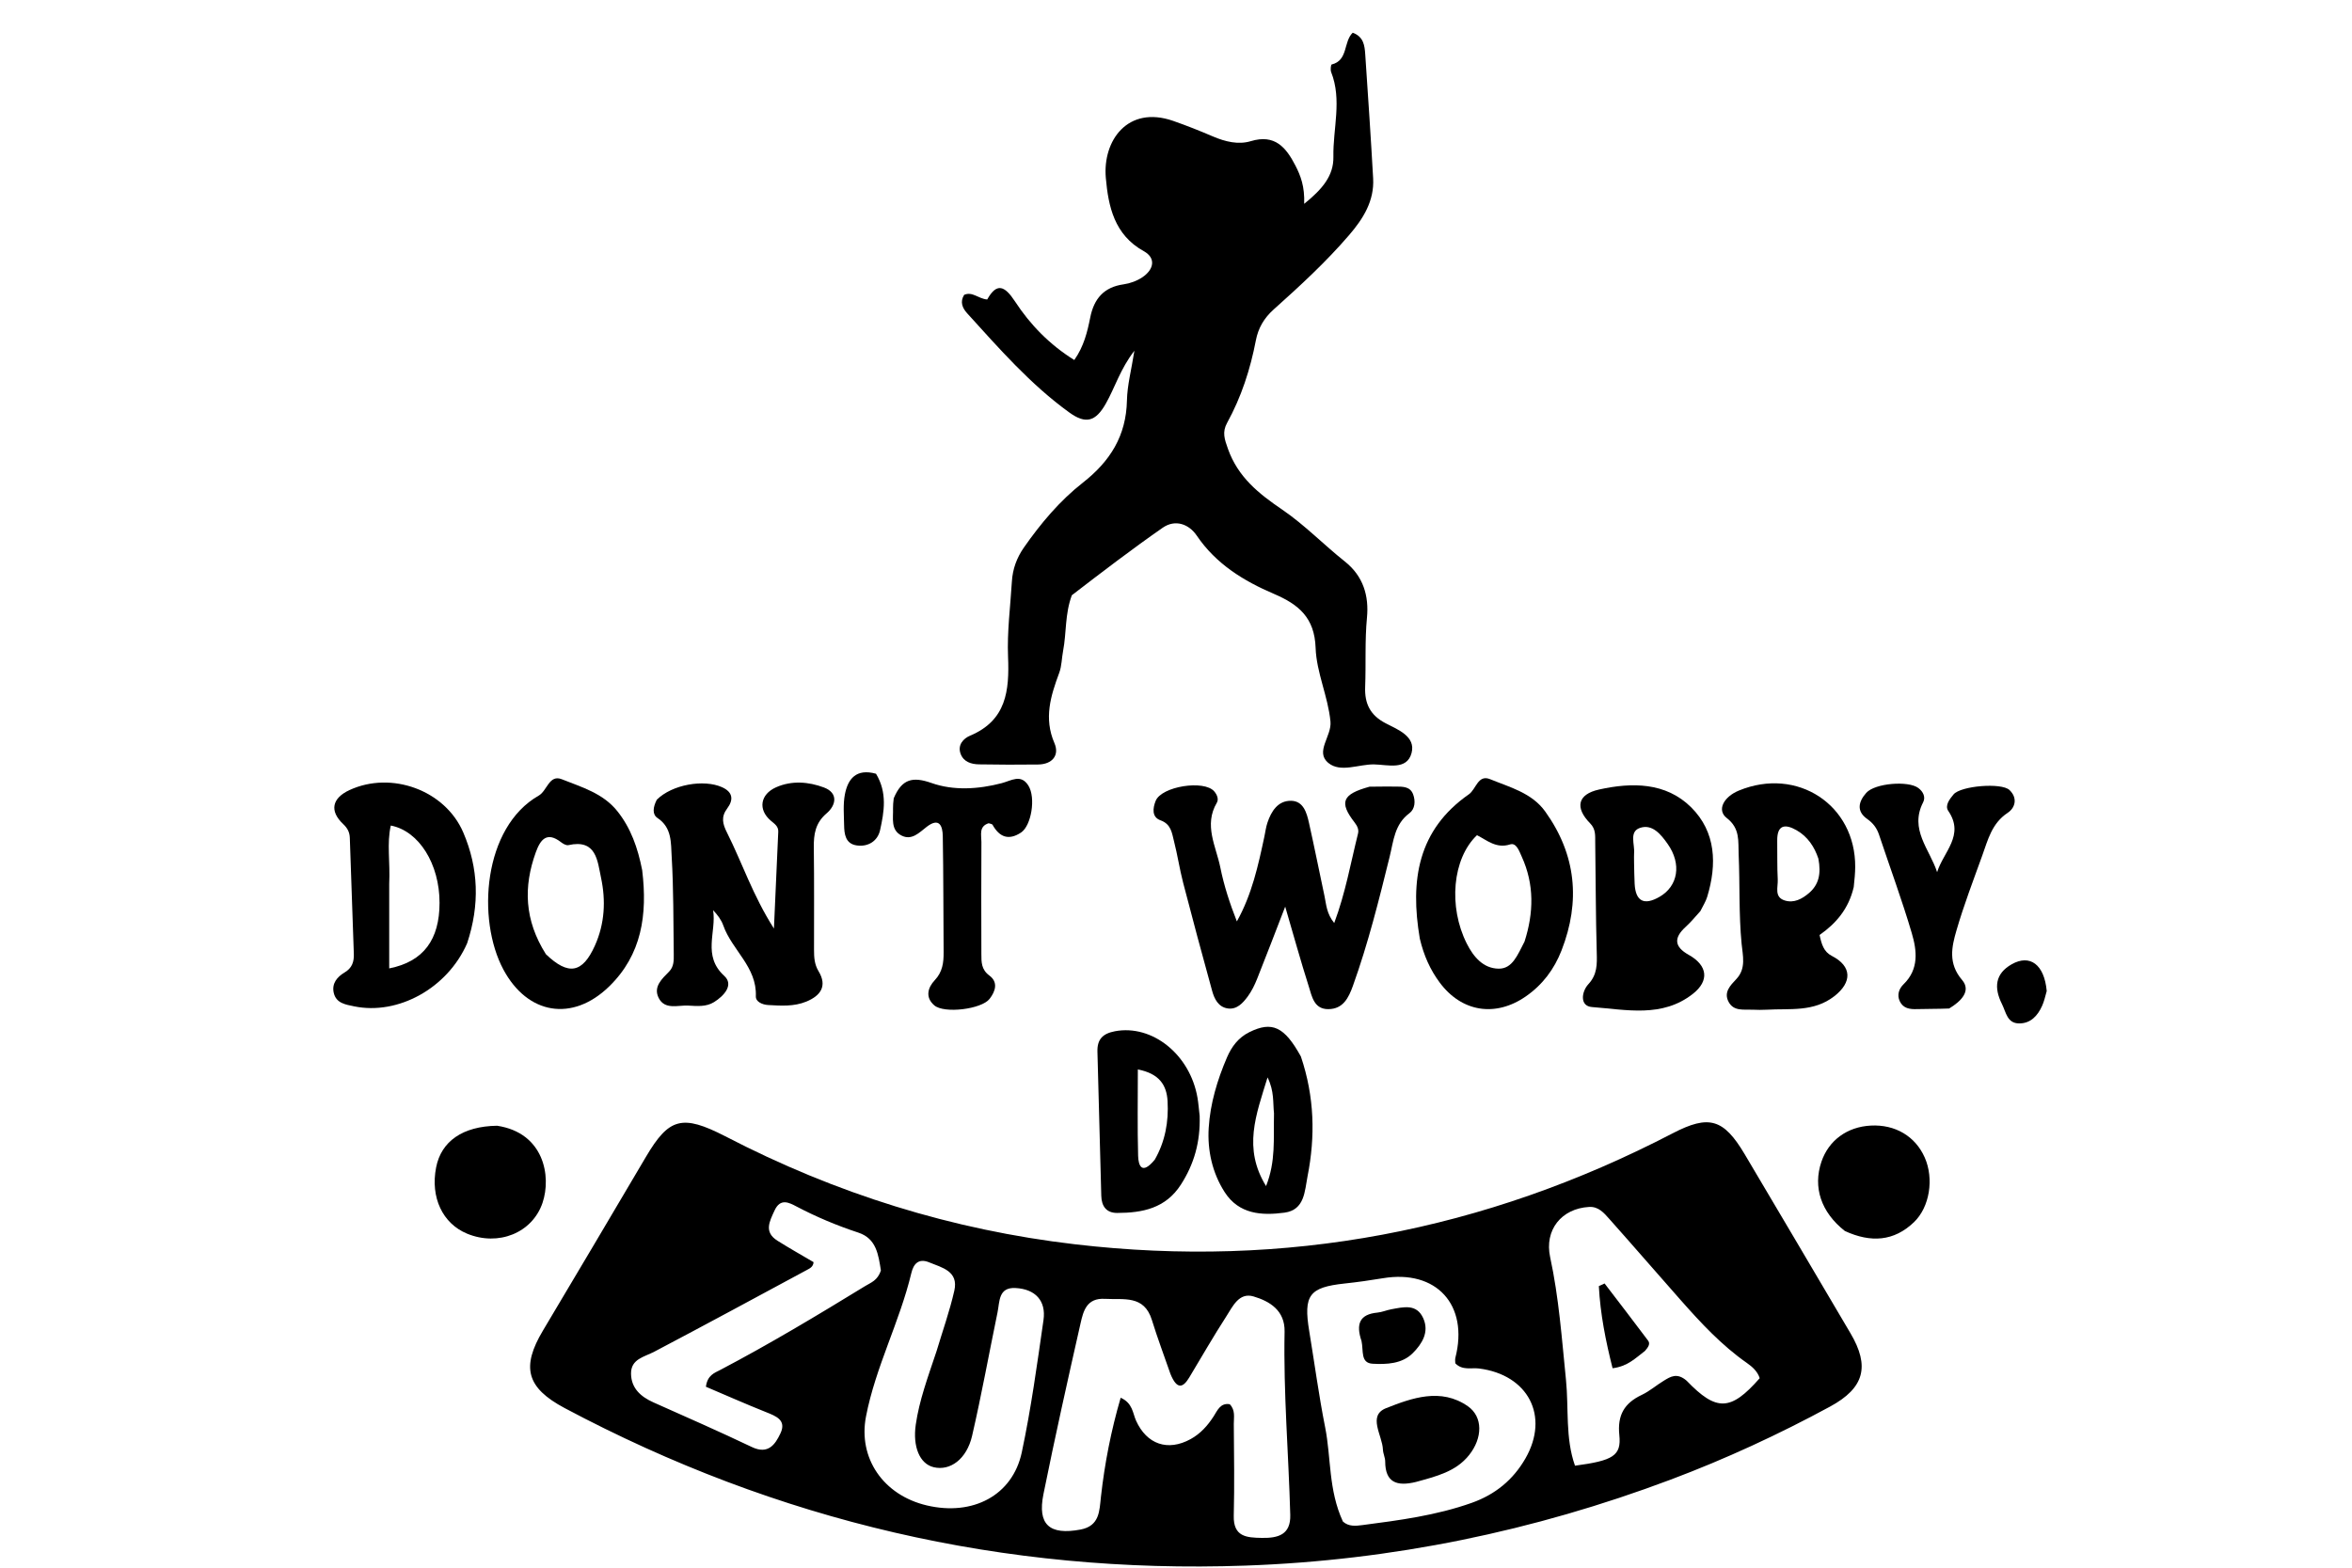 <svg version="1.1" id="Layer_1" xmlns="http://www.w3.org/2000/svg" xmlns:xlink="http://www.w3.org/1999/xlink" x="0px" y="0px"
	 width="100%" viewBox="0 0 576 384" enable-background="new 0 0 576 384" xml:space="preserve">
<path fill="#000000" opacity="1" stroke="none" 
	d="
M177.583,278.308 
	C204.77,292.431 233.186,301.259 263.272,304.786 
	C314.894,310.84 363.612,301.518 409.657,277.589 
	C418.544,272.97 422.121,274.068 427.254,282.697 
	C435.939,297.296 444.537,311.946 453.176,326.572 
	C457.951,334.656 456.62,339.962 448.171,344.543 
	C435.574,351.374 422.58,357.376 409.153,362.426 
	C375.564,375.06 340.913,382.22 304.99,383.491 
	C245.924,385.579 190.405,372.646 138.29,344.907 
	C128.897,339.907 127.628,334.866 132.972,325.911 
	C141.421,311.753 149.81,297.559 158.192,283.361 
	C163.825,273.82 167.054,272.909 177.583,278.308 
M286.642,336.545 
	C285.117,332.145 283.47,327.784 282.098,323.338 
	C280.183,317.131 275.164,318.413 270.592,318.148 
	C266.131,317.889 265.313,321.108 264.628,324.132 
	C261.474,338.056 258.363,351.993 255.537,365.987 
	C254.024,373.482 257.05,376.085 264.614,374.66 
	C269.335,373.771 269.235,370.051 269.619,366.622 
	C270.534,358.456 272.091,350.445 274.451,342.37 
	C277.412,343.695 277.389,346.152 278.225,348.001 
	C280.833,353.774 285.984,355.587 291.587,352.499 
	C293.976,351.182 295.728,349.237 297.205,346.949 
	C298.125,345.525 298.851,343.565 301.164,343.961 
	C302.589,345.433 302.143,347.181 302.155,348.786 
	C302.208,356.276 302.335,363.769 302.146,371.254 
	C302.015,376.458 305.292,376.644 309.058,376.705 
	C313.033,376.77 316.114,375.915 315.982,371.069 
	C315.576,356.105 314.293,341.167 314.592,326.18 
	C314.695,321.014 310.976,318.736 306.98,317.555 
	C303.419,316.502 301.872,320.041 300.31,322.461 
	C297.154,327.351 294.252,332.405 291.254,337.396 
	C289.691,339.999 288.225,340.42 286.642,336.545 
M328.875,372.695 
	C330.275,373.968 332.022,373.78 333.628,373.57 
	C342.688,372.387 351.737,371.204 360.432,368.115 
	C366.203,366.065 370.579,362.456 373.57,357.249 
	C379.548,346.846 374.23,336.723 362.192,335.206 
	C360.304,334.968 358.149,335.742 356.401,333.94 
	C356.401,333.543 356.301,333.039 356.416,332.59 
	C359.738,319.633 351.776,310.905 338.658,313.1 
	C335.55,313.62 332.422,314.059 329.288,314.394 
	C320.616,315.323 319.172,317.251 320.63,326.069 
	C321.929,333.922 322.976,341.823 324.528,349.624 
	C326.013,357.084 325.288,364.917 328.875,372.695 
M413.061,338.209 
	C420.355,345.794 423.858,345.675 430.951,337.583 
	C430.418,335.909 429.126,334.777 427.796,333.846 
	C421.605,329.516 416.528,324.034 411.571,318.424 
	C405.738,311.824 399.981,305.157 394.122,298.58 
	C392.824,297.123 391.481,295.506 389.178,295.635 
	C382.366,296.017 378.193,301.307 379.628,307.934 
	C381.773,317.848 382.486,327.922 383.505,337.984 
	C384.213,344.977 383.306,352.227 385.714,359.018 
	C395.056,357.769 397.091,356.586 396.571,351.52 
	C396.068,346.627 397.794,343.69 402.06,341.677 
	C403.995,340.764 405.659,339.291 407.507,338.174 
	C409.065,337.231 410.687,336.147 413.061,338.209 
M229.358,330.969 
	C230.834,326.035 232.573,321.161 233.71,316.15 
	C234.793,311.379 230.741,310.51 227.528,309.2 
	C224.924,308.138 223.713,309.633 223.194,311.805 
	C220.332,323.791 214.429,334.81 212.082,346.958 
	C210.113,357.146 216.296,366.231 226.973,368.748 
	C238.228,371.402 247.983,366.307 250.231,355.752 
	C252.51,345.056 253.986,334.181 255.548,323.345 
	C256.228,318.632 253.556,315.736 248.662,315.496 
	C244.488,315.29 244.835,318.831 244.294,321.452 
	C242.211,331.535 240.379,341.675 238.064,351.703 
	C236.743,357.423 232.696,360.347 228.669,359.39 
	C225.188,358.564 223.501,354.302 224.267,348.973 
	C225.125,342.997 227.216,337.391 229.358,330.969 
M215.728,311.178 
	C215.116,307.363 214.645,303.388 210.221,301.93 
	C204.986,300.206 199.943,298.093 195.062,295.526 
	C193.217,294.555 191.105,293.419 189.68,296.518 
	C188.433,299.23 187.038,301.792 190.391,303.905 
	C193.309,305.744 196.321,307.433 199.24,309.157 
	C199.17,310.274 198.368,310.663 197.68,311.034 
	C185.218,317.751 172.771,324.497 160.243,331.089 
	C157.752,332.4 154.502,332.869 154.539,336.471 
	C154.576,340.024 156.901,342.118 160.029,343.511 
	C168.092,347.102 176.176,350.656 184.143,354.451 
	C188.125,356.347 189.847,353.814 191.127,351.106 
	C192.668,347.848 190.057,346.877 187.57,345.885 
	C182.562,343.887 177.63,341.7 172.876,339.68 
	C173.253,336.817 174.98,336.302 176.404,335.554 
	C188.504,329.193 200.215,322.162 211.865,315.024 
	C213.265,314.166 214.953,313.659 215.728,311.178 
z"/>
<path fill="#000000" opacity="1" stroke="none" 
	d="
M262.491,145.801 
	C260.767,150.443 261.199,155.032 260.351,159.429 
	C260.007,161.216 260.026,163.122 259.405,164.798 
	C257.312,170.447 255.586,175.912 258.229,182.029 
	C259.512,184.997 257.716,187.219 254.234,187.262 
	C249.405,187.322 244.573,187.318 239.745,187.227 
	C237.856,187.191 235.99,186.628 235.255,184.651 
	C234.449,182.48 235.932,180.889 237.558,180.207 
	C246.477,176.466 247.211,169.172 246.87,160.869 
	C246.619,154.75 247.434,148.585 247.808,142.443 
	C247.994,139.387 248.99,136.635 250.766,134.092 
	C254.894,128.181 259.552,122.646 265.174,118.239 
	C271.888,112.976 275.802,106.753 275.986,98.088 
	C276.066,94.335 277.075,90.602 277.811,85.912 
	C274.335,90.398 273.058,94.923 270.79,98.909 
	C268.321,103.248 265.924,103.961 261.889,101.048 
	C252.37,94.177 244.69,85.363 236.854,76.737 
	C235.699,75.465 235.031,73.932 236.125,72.218 
	C238.164,71.335 239.576,73.178 241.764,73.357 
	C244.091,69.215 246.009,69.915 248.592,73.864 
	C252.304,79.538 257.039,84.421 263.091,88.184 
	C265.44,84.845 266.29,81.31 267.001,77.754 
	C267.914,73.18 270.331,70.325 275.164,69.648 
	C276.762,69.424 278.444,68.804 279.778,67.906 
	C282.549,66.04 283.198,63.234 280.105,61.521 
	C272.873,57.516 271.429,50.538 270.813,43.576 
	C270.007,34.461 276.168,25.74 287.3,29.609 
	C290.595,30.754 293.842,32.053 297.05,33.426 
	C300.056,34.712 303.284,35.496 306.308,34.579 
	C312.237,32.78 314.964,36.141 317.231,40.53 
	C318.527,43.039 319.544,45.686 319.391,49.929 
	C323.783,46.375 326.633,43.092 326.546,38.394 
	C326.418,31.489 328.7,24.504 325.997,17.658 
	C325.781,17.111 325.93,15.843 326.123,15.796 
	C330.198,14.816 328.972,10.202 331.278,8.014 
	C333.98,9.002 334.201,11.205 334.346,13.342 
	C335.031,23.454 335.715,33.566 336.28,43.685 
	C336.589,49.22 333.842,53.576 330.403,57.577 
	C324.746,64.159 318.372,70.031 311.922,75.8 
	C309.544,77.928 308.136,80.366 307.555,83.39 
	C306.196,90.463 303.998,97.25 300.519,103.573 
	C299.268,105.847 299.874,107.572 300.736,109.982 
	C303.207,116.888 308.232,120.897 313.991,124.816 
	C319.465,128.541 324.151,133.405 329.361,137.545 
	C333.903,141.154 335.276,146.012 334.767,151.305 
	C334.223,156.974 334.544,162.618 334.325,168.267 
	C334.168,172.302 335.524,175.185 339.341,177.161 
	C342.308,178.698 346.762,180.38 345.69,184.444 
	C344.551,188.761 339.813,187.298 336.529,187.239 
	C332.741,187.172 328.319,189.335 325.318,186.885 
	C321.967,184.149 326.183,180.327 325.829,176.722 
	C325.22,170.523 322.399,164.741 322.192,158.706 
	C321.936,151.284 318.045,148.056 311.954,145.454 
	C304.573,142.3 297.801,138.157 293.088,131.199 
	C291.184,128.389 287.84,127.109 284.727,129.277 
	C277.243,134.491 269.989,140.035 262.491,145.801 
z"/>
<path fill="#000000" opacity="1" stroke="none" 
	d="
M335.4,192.698 
	C337.846,192.671 339.845,192.65 341.843,192.669 
	C343.525,192.684 345.35,192.634 346.069,194.564 
	C346.686,196.217 346.548,198.167 345.152,199.204 
	C341.51,201.907 341.276,205.988 340.332,209.812 
	C337.702,220.466 335.051,231.112 331.333,241.46 
	C330.261,244.444 328.919,247.163 325.301,247.185 
	C321.779,247.207 321.287,244.054 320.516,241.628 
	C318.52,235.352 316.768,228.999 314.743,222.078 
	C312.316,228.343 310.145,234.057 307.877,239.732 
	C307.265,241.264 306.522,242.8 305.546,244.117 
	C304.358,245.718 302.874,247.362 300.627,247.007 
	C298.381,246.652 297.399,244.696 296.861,242.747 
	C294.426,233.935 292.052,225.106 289.757,216.258 
	C288.881,212.883 288.373,209.413 287.506,206.035 
	C286.993,204.036 286.825,201.87 284.193,200.926 
	C282.028,200.149 282.313,197.942 283.015,196.18 
	C284.439,192.608 294.885,190.959 297.36,193.841 
	C298.059,194.655 298.505,195.764 298.003,196.614 
	C294.748,202.126 297.808,207.289 298.859,212.503 
	C299.758,216.963 301.182,221.317 302.905,225.694 
	C306.595,219.091 308.13,212.011 309.643,204.923 
	C309.885,203.788 310.023,202.619 310.388,201.526 
	C311.336,198.69 312.975,196.102 316.183,196.151 
	C319.179,196.198 320.004,199.038 320.556,201.508 
	C321.896,207.499 323.098,213.52 324.374,219.525 
	C324.811,221.586 324.867,223.785 326.748,226.091 
	C329.517,218.671 330.787,211.345 332.577,204.173 
	C332.816,203.213 332.416,202.334 331.735,201.453 
	C327.914,196.511 328.671,194.544 335.4,192.698 
z"/>
<path fill="#000000" opacity="1" stroke="none" 
	d="
M160.846,195.89 
	C164.619,192.136 172.391,190.838 176.811,192.815 
	C179.553,194.041 179.641,195.951 178.095,198.021 
	C176.546,200.096 176.952,201.78 178.038,203.942 
	C181.758,211.34 184.344,219.299 189.535,227.445 
	C189.927,218.73 190.271,211.232 190.594,203.735 
	C190.652,202.405 189.709,201.821 188.774,201.027 
	C185.589,198.323 186.166,194.577 190.05,192.848 
	C193.906,191.133 198.027,191.487 201.774,192.887 
	C205.316,194.21 204.784,197.226 202.45,199.212 
	C199.656,201.59 199.255,204.363 199.301,207.662 
	C199.416,215.991 199.342,224.323 199.354,232.653 
	C199.357,234.476 199.431,236.192 200.47,237.909 
	C202.644,241.506 200.986,243.88 197.49,245.327 
	C194.467,246.579 191.277,246.361 188.119,246.178 
	C186.719,246.097 185.052,245.403 185.106,244.031 
	C185.388,236.84 179.242,232.705 177.129,226.683 
	C176.653,225.327 175.751,224.121 174.638,222.951 
	C175.513,228.3 171.922,234.059 177.374,239.046 
	C179.769,241.237 177.32,243.931 174.878,245.456 
	C172.923,246.677 170.673,246.428 168.537,246.317 
	C166.002,246.185 162.797,247.427 161.297,244.419 
	C159.945,241.707 162.095,239.78 163.871,237.976 
	C165.036,236.793 165.023,235.242 165.002,233.752 
	C164.893,225.757 164.966,217.749 164.49,209.775 
	C164.293,206.492 164.586,202.722 161.028,200.37 
	C159.674,199.475 159.921,197.703 160.846,195.89 
z"/>
<path fill="#000000" opacity="1" stroke="none" 
	d="
M416.416,223.174 
	C415.076,224.696 413.989,225.959 412.77,227.078 
	C409.833,229.772 410.058,231.93 413.558,233.884 
	C418.194,236.474 418.669,240.216 414.601,243.425 
	C407.058,249.375 398.24,247.298 389.871,246.673 
	C386.815,246.444 387.313,242.889 388.984,241.079 
	C391.19,238.69 391.12,236.178 391.038,233.293 
	C390.784,224.303 390.797,215.306 390.666,206.312 
	C390.643,204.698 390.838,203.117 389.433,201.689 
	C385.648,197.844 386.315,194.571 391.596,193.395 
	C399.603,191.612 407.947,191.583 414.156,197.744 
	C420.245,203.785 420.515,211.707 418.086,219.688 
	C417.751,220.79 417.109,221.798 416.416,223.174 
M400.182,211.504 
	C400.226,213.164 400.233,214.826 400.32,216.484 
	C400.545,220.776 402.628,221.857 406.415,219.675 
	C410.959,217.058 411.876,211.65 408.417,206.735 
	C406.79,204.423 404.658,201.735 401.594,202.803 
	C398.898,203.742 400.406,206.879 400.185,209.07 
	C400.136,209.563 400.188,210.066 400.182,211.504 
z"/>
<path fill="#000000" opacity="1" stroke="none" 
	d="
M453.975,217.278 
	C452.729,222.645 449.621,226.212 445.611,229.022 
	C446.091,231.233 446.598,233.116 448.603,234.141 
	C453.561,236.676 453.634,240.594 449.195,244.036 
	C444.141,247.957 438.322,246.992 432.673,247.325 
	C431.512,247.393 430.342,247.374 429.18,247.322 
	C427.065,247.227 424.61,247.762 423.351,245.442 
	C422.052,243.048 423.76,241.374 425.254,239.785 
	C427.662,237.224 426.796,234.033 426.521,231.213 
	C425.809,223.908 426.115,216.594 425.794,209.291 
	C425.652,206.048 426.195,202.934 422.873,200.367 
	C420.409,198.464 422.07,195.204 425.846,193.647 
	C440.138,187.754 454.45,197.163 454.335,212.39 
	C454.324,213.883 454.178,215.375 453.975,217.278 
M445.322,210.331 
	C444.343,207.393 442.695,204.926 439.978,203.367 
	C437.109,201.721 435.179,202.07 435.239,205.958 
	C435.288,209.116 435.199,212.281 435.365,215.433 
	C435.462,217.267 434.43,219.748 437.091,220.571 
	C439.328,221.264 441.313,220.214 443.03,218.74 
	C445.416,216.689 446.017,214.056 445.322,210.331 
z"/>
<path fill="#000000" opacity="1" stroke="none" 
	d="
M347.708,229.901 
	C345.281,215.629 347.221,203.271 359.726,194.561 
	C361.493,193.33 361.94,189.636 364.915,190.856 
	C369.756,192.842 375.154,194.215 378.427,198.784 
	C385.995,209.349 387.105,220.771 382.416,232.805 
	C380.623,237.407 377.777,241.218 373.674,244.063 
	C366.259,249.205 357.977,247.932 352.574,240.663 
	C350.274,237.569 348.692,234.083 347.708,229.901 
M373.352,230.645 
	C375.607,223.622 375.786,216.657 372.667,209.822 
	C372.065,208.503 371.356,206.344 369.824,206.835 
	C366.427,207.925 364.187,205.819 361.711,204.578 
	C355.676,210.305 354.667,222.098 359.202,231.109 
	C360.867,234.42 363.254,237.201 366.978,237.272 
	C370.374,237.337 371.615,233.978 373.352,230.645 
z"/>
<path fill="#000000" opacity="1" stroke="none" 
	d="
M157.269,213.147 
	C158.602,224.082 157.155,233.86 149.188,241.621 
	C140.177,250.399 129.183,248.516 123.276,237.481 
	C116.715,225.224 118.295,202.65 131.946,194.871 
	C133.997,193.702 134.49,189.636 137.585,190.873 
	C142.433,192.81 147.674,194.296 151.177,198.683 
	C154.477,202.816 156.183,207.624 157.269,213.147 
M133.694,233.736 
	C139.221,239.022 142.653,238.393 145.699,231.603 
	C148.113,226.223 148.383,220.579 147.189,214.984 
	C146.314,210.88 146.069,205.467 139.197,207.013 
	C138.668,207.132 137.889,206.679 137.384,206.287 
	C133.905,203.589 132.336,205.682 131.227,208.739 
	C128.168,217.177 128.397,225.359 133.694,233.736 
z"/>
<path fill="#000000" opacity="1" stroke="none" 
	d="
M114.398,231.055 
	C109.572,242.087 97.471,248.712 86.737,246.501 
	C84.618,246.064 82.29,245.745 81.723,243.14 
	C81.226,240.862 82.597,239.268 84.38,238.209 
	C86.226,237.113 86.726,235.59 86.652,233.615 
	C86.303,224.162 85.981,214.708 85.67,205.254 
	C85.624,203.848 85.106,202.852 84.03,201.837 
	C80.644,198.642 81.302,195.508 85.592,193.525 
	C95.857,188.781 109.008,193.547 113.453,203.907 
	C117.191,212.621 117.533,221.618 114.398,231.055 
M95.316,216.507 
	C95.316,223.349 95.316,230.191 95.316,237.207 
	C103.781,235.542 107.63,230.082 107.644,221.172 
	C107.66,211.662 102.619,203.534 95.705,202.214 
	C94.698,206.627 95.579,211.095 95.316,216.507 
z"/>
<path fill="#000000" opacity="1" stroke="none" 
	d="
M477.345,247.029 
	C474.436,247.153 471.947,247.101 469.462,247.179 
	C467.693,247.234 466.086,247.028 465.245,245.244 
	C464.507,243.677 465.098,242.138 466.163,241.106 
	C470.004,237.385 469.448,232.839 468.188,228.563 
	C465.796,220.445 462.85,212.491 460.171,204.456 
	C459.624,202.816 458.719,201.621 457.264,200.596 
	C454.555,198.687 455.164,196.32 457.047,194.206 
	C459.161,191.832 467.343,191.172 469.8,193.02 
	C471.01,193.929 471.619,195.265 470.973,196.519 
	C467.558,203.155 472.561,208 474.396,213.63 
	C475.923,208.683 481.21,204.605 477.131,198.633 
	C476.233,197.319 477.454,195.742 478.417,194.591 
	C480.175,192.487 490.158,191.651 492.11,193.508 
	C494.155,195.453 493.564,197.852 491.666,199.106 
	C487.794,201.667 486.844,205.697 485.454,209.554 
	C483.259,215.646 480.934,221.709 479.129,227.919 
	C477.954,231.96 477.057,236.007 480.506,240.037 
	C482.786,242.7 480.322,245.232 477.345,247.029 
z"/>
<path fill="#000000" opacity="1" stroke="none" 
	d="
M318.584,258.787 
	C321.929,268.673 322.139,278.39 320.213,288.145 
	C319.506,291.727 319.539,296.372 314.564,297.037 
	C308.99,297.782 303.399,297.443 299.906,291.991 
	C296.858,287.233 295.672,281.727 296.009,276.268 
	C296.376,270.331 298.113,264.523 300.494,258.996 
	C301.641,256.335 303.302,254.128 306,252.804 
	C311.521,250.093 314.535,251.443 318.584,258.787 
M312,272.713 
	C311.709,270.094 312.106,267.331 310.421,263.909 
	C307.592,273.129 304.353,281.245 310.054,290.529 
	C312.471,284.439 311.852,278.996 312,272.713 
z"/>
<path fill="#000000" opacity="1" stroke="none" 
	d="
M218.873,195.538 
	C220.875,190.798 223.486,190.157 228.139,191.798 
	C233.573,193.715 239.614,193.317 245.281,191.845 
	C247.708,191.215 250.001,189.503 251.844,192.423 
	C253.728,195.408 252.553,202.273 250.055,203.925 
	C247.028,205.928 244.76,205.066 243.071,202.024 
	C242.952,201.81 242.489,201.787 242.122,201.652 
	C239.663,202.415 240.357,204.551 240.345,206.223 
	C240.283,215.372 240.323,224.522 240.336,233.672 
	C240.339,235.663 240.309,237.488 242.298,238.959 
	C244.481,240.575 243.81,242.786 242.344,244.676 
	C240.382,247.205 231.226,248.346 228.802,246.254 
	C226.521,244.287 227.221,241.898 228.913,240.104 
	C230.84,238.059 231.111,235.771 231.091,233.225 
	C231.016,223.751 231.051,214.276 230.885,204.805 
	C230.842,202.356 230.064,200.135 226.958,202.521 
	C225.118,203.935 223.304,205.944 220.787,204.667 
	C218.05,203.279 218.792,200.389 218.701,197.954 
	C218.676,197.292 218.756,196.626 218.873,195.538 
z"/>
<path fill="#000000" opacity="1" stroke="none" 
	d="
M293.794,273.317 
	C293.985,279.707 292.441,285.142 289.177,290.199 
	C285.437,295.992 279.772,297.092 273.595,297.106 
	C270.943,297.112 269.77,295.461 269.702,292.922 
	C269.391,281.15 269.094,269.376 268.759,257.604 
	C268.673,254.588 270.057,253.168 273.041,252.603 
	C282.158,250.875 291.463,258.286 293.272,268.942 
	C293.494,270.248 293.589,271.576 293.794,273.317 
M282.798,284.061 
	C285.348,279.609 286.223,274.765 285.937,269.719 
	C285.711,265.741 283.872,262.974 278.657,261.954 
	C278.657,269.308 278.534,276.213 278.724,283.11 
	C278.79,285.528 279.635,287.898 282.798,284.061 
z"/>
<path fill="#000000" opacity="1" stroke="none" 
	d="
M121.736,275.747 
	C133.189,277.466 135.079,288.086 132.864,294.631 
	C130.371,301.996 122.052,305.352 114.383,302.179 
	C108.371,299.691 105.374,293.278 106.803,285.96 
	C108.051,279.568 113.287,275.871 121.736,275.747 
z"/>
<path fill="#000000" opacity="1" stroke="none" 
	d="
M451.814,301.536 
	C445.94,296.927 443.955,290.78 446.062,284.571 
	C447.841,279.329 452.355,276.016 458.135,275.709 
	C464.127,275.391 469.068,278.32 471.374,283.556 
	C473.646,288.716 472.596,295.656 468.731,299.365 
	C463.828,304.07 458.18,304.447 451.814,301.536 
z"/>
<path fill="#000000" opacity="1" stroke="none" 
	d="
M214.534,189.525 
	C217.343,194.188 216.523,198.85 215.529,203.346 
	C214.947,205.98 212.627,207.504 209.79,207.081 
	C207.048,206.672 206.755,204.32 206.72,202.084 
	C206.681,199.59 206.447,197.029 206.907,194.613 
	C207.635,190.793 209.67,188.175 214.534,189.525 
z"/>
<path fill="#000000" opacity="1" stroke="none" 
	d="
M501.238,242.754 
	C500.84,244.253 500.561,245.383 500.088,246.425 
	C499.002,248.815 497.305,250.68 494.527,250.684 
	C491.544,250.689 491.303,248.002 490.282,245.954 
	C488.267,241.912 488.596,238.508 492.646,236.203 
	C497.135,233.649 500.655,236.254 501.238,242.754 
z"/>
<path fill="#000000" opacity="1" stroke="none" 
	d="
M346.762,362.999 
	C342.019,364.166 339.242,363.074 339.232,357.995 
	C339.231,357.022 338.714,356.056 338.677,355.077 
	C338.546,351.581 334.842,346.744 339.471,344.917 
	C345.737,342.444 352.867,339.853 359.463,344.442 
	C363.216,347.054 363.107,352.26 359.759,356.439 
	C356.531,360.471 351.799,361.614 346.762,362.999 
z"/>
<path fill="#000000" opacity="1" stroke="none" 
	d="
M333.435,328.485 
	C332.002,324.263 333.002,321.928 337.322,321.518 
	C338.468,321.409 339.571,320.912 340.714,320.705 
	C343.678,320.169 346.924,319.27 348.552,322.9 
	C350.074,326.292 348.256,329.166 346.002,331.43 
	C343.357,334.087 339.609,334.227 336.174,334.045 
	C333.126,333.885 333.955,330.88 333.435,328.485 
z"/>
<path fill="#000000" opacity="1" stroke="none" 
	d="
M402.857,330.897 
	C400.485,332.704 398.606,334.682 394.916,335.146 
	C393.242,328.51 391.905,321.853 391.552,315.028 
	C392.021,314.813 392.49,314.598 392.959,314.383 
	C396.522,319.048 400.109,323.694 403.623,328.394 
	C404.191,329.154 403.671,329.974 402.857,330.897 
z"/>
</svg>